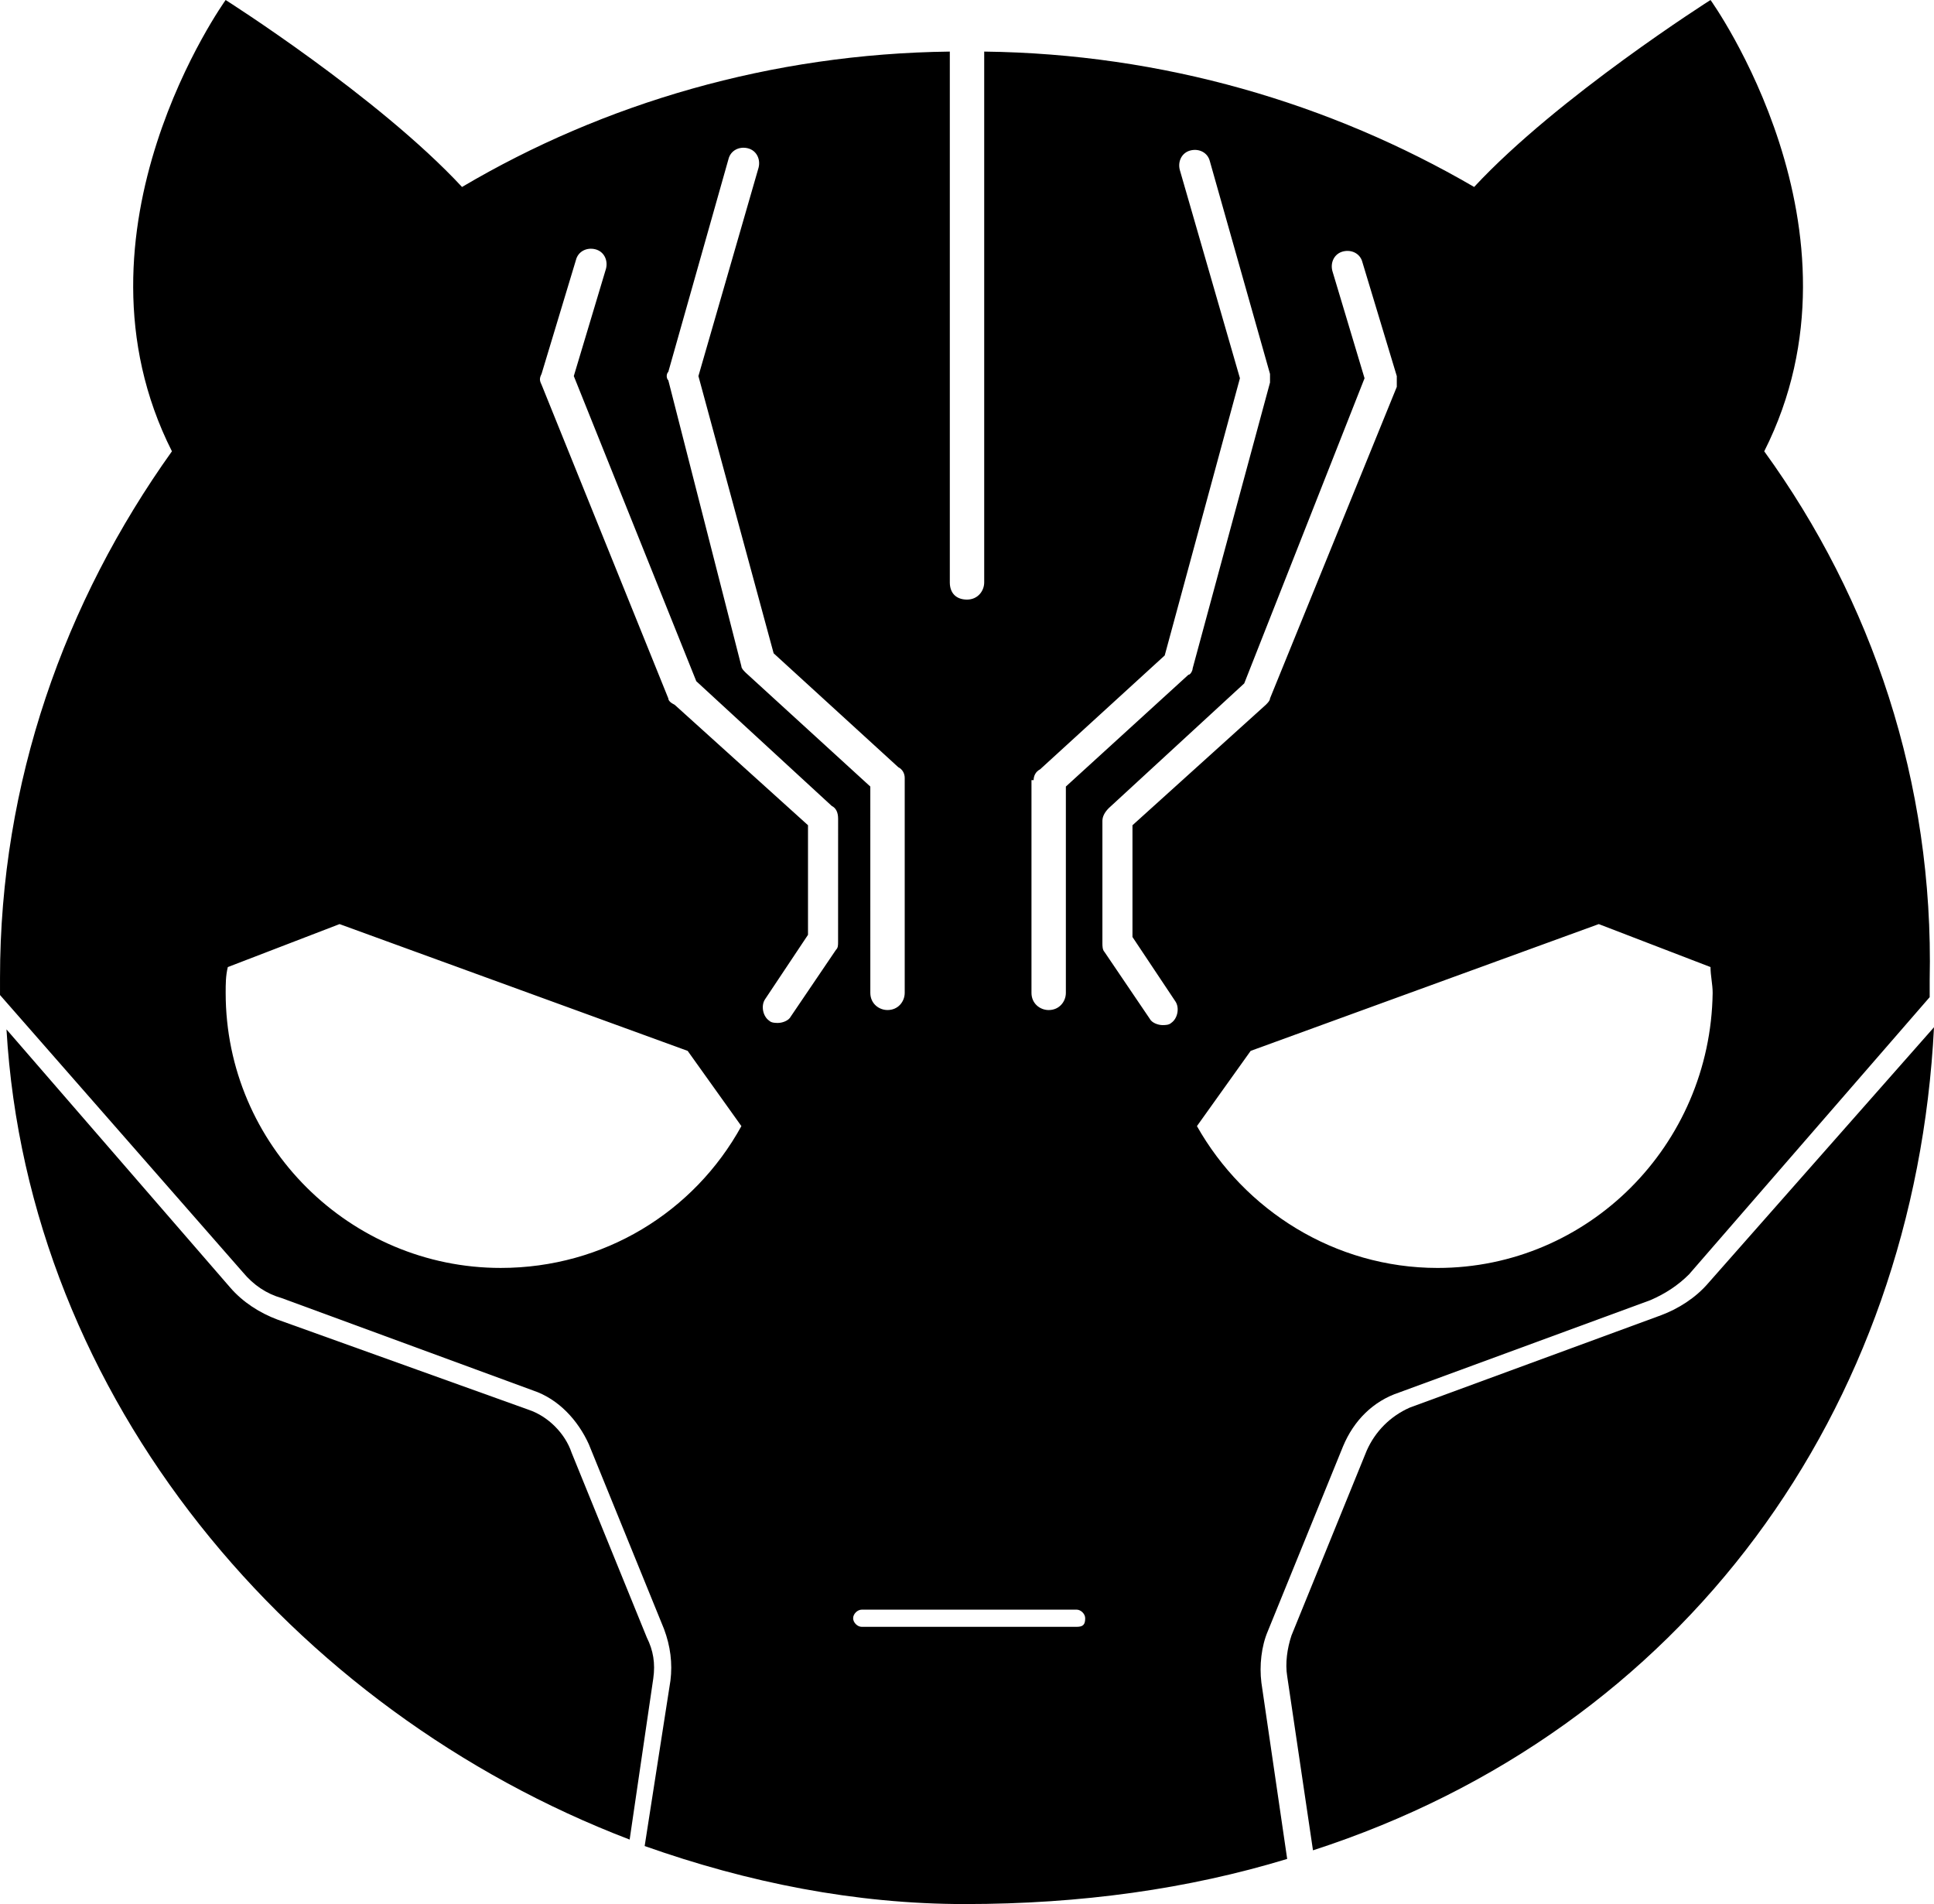 <svg width="504.01pt" height="496.16pt" version="1.1" viewBox="0 0 504.01 496.16" xmlns="http://www.w3.org/2000/svg">
 <path d="m170.25 437.36-6.16 42c-87.922-33.602-156.8-114.8-162.4-211.12l58.238 67.199c3.359 3.922 7.84 6.719 12.32 8.398l65.52 23.523c5.039 1.68 9.52 6.16 11.199 11.199l19.602 48.16c1.68 3.363 2.238 6.723 1.68 10.641z"/>
 <path d="m504.01 267.68c-5.043 99.68-64.961 183.12-161.84 214.48l-6.719-45.359c-0.559-3.359 0-7.281 1.121-10.641l19.602-48.16c2.238-5.039 6.16-8.961 11.199-11.199l65.52-24.078c4.481-1.68 8.961-4.481 12.32-8.398z"/>
 <path d="m459.77 117.6c29.121-57.68-14-117.6-14-117.6s-39.762 25.199-61.602 48.719c-37.52-21.84-81.199-34.719-127.68-35.277v138.32c0 2.238-1.68 4.481-4.481 4.481s-4.481-1.68-4.481-4.481v-138.32c-46.48 0.559-90.16 13.441-127.12 35.281-21.84-23.52-61.602-48.719-61.602-48.719s-43.121 59.922-14 117.6c-28 39.199-44.801 86.238-44.801 137.2v4.481l63.281 72.238c2.801 3.359 6.16 5.602 10.078 6.719l65.52 24.078c6.719 2.238 11.762 7.84 14.559 14l19.602 48.16c1.68 4.481 2.238 8.961 1.68 13.441l-6.719 43.121c26.879 9.52 54.879 15.121 83.441 15.121 30.238 0 58.238-3.922 84-11.762l-6.719-45.922c-0.559-4.481 0-9.52 1.68-13.441l19.602-48.16c2.801-6.719 7.84-11.762 14.559-14l65.52-24.078c3.922-1.68 7.281-3.922 10.078-6.719l62.719-72.238v-4.481c1.125-51.52-15.117-99.121-43.117-137.76zm-190.4 85.68c0-1.121 0.559-2.238 1.68-2.801l32.48-29.68 19.602-72.238-15.68-54.32c-0.559-2.238 0.559-4.481 2.801-5.039 2.238-0.559 4.481 0.559 5.039 2.801l15.68 55.441v2.238l-20.16 74.48c0 0.559-0.559 1.68-1.121 1.68l-31.922 29.117v53.762c0 2.238-1.68 4.481-4.481 4.481-2.238 0-4.481-1.68-4.481-4.481v-55.441zm-95.199-106.4 15.68-55.441c0.559-2.238 2.801-3.359 5.039-2.801 2.238 0.559 3.359 2.801 2.801 5.039l-15.68 54.32 19.602 72.238 32.48 29.68c1.121 0.559 1.68 1.68 1.68 2.801v56c0 2.238-1.68 4.481-4.481 4.481-2.238 0-4.481-1.68-4.481-4.481l-4e-3 -53.754-32.48-29.68c-0.559-0.559-1.121-1.121-1.121-1.68l-19.035-74.48c-0.562-0.562-0.562-1.68 0-2.242zm-43.68 233.52c-39.199 0-71.68-31.922-71.68-71.68 0-2.238 0-4.481 0.559-6.719l29.121-11.199 90.719 33.039 14 19.602c-12.32 22.398-35.84 36.957-62.719 36.957zm87.918-85.117c0 1.121 0 1.68-0.559 2.238l-11.762 17.359c-0.559 1.121-2.238 1.68-3.359 1.68-0.559 0-1.68 0-2.238-0.559-1.68-1.121-2.238-3.922-1.121-5.602l11.199-16.801v-28.559l-34.719-31.359c-1.121-0.559-1.68-1.121-1.68-1.68l-33.039-81.762c-0.559-1.121-0.559-1.68 0-2.801l8.961-29.68c0.559-2.238 2.801-3.359 5.039-2.801s3.359 2.801 2.801 5.039l-8.398 28 31.922 79.52 35.281 32.48c1.121 0.559 1.68 1.68 1.68 3.359zm62.16 178.64h-56c-1.121 0-2.238-1.121-2.238-2.238 0-1.121 1.121-2.238 2.238-2.238l56-4e-3c1.121 0 2.238 1.121 2.238 2.238 0 1.68-0.559 2.242-2.238 2.242zm24.641-157.36c-0.559 0.559-1.68 0.559-2.238 0.559-1.121 0-2.801-0.559-3.359-1.68l-11.762-17.359c-0.559-0.559-0.559-1.68-0.559-2.238v-31.922c0-1.121 0.559-2.238 1.68-3.359l35.281-32.48 31.355-79.52-8.398-28c-0.559-2.238 0.559-4.481 2.801-5.039 2.238-0.559 4.481 0.559 5.039 2.801l8.961 29.68v2.801l-33.043 81.199c0 0.559-0.559 1.121-1.121 1.68l-34.719 31.359v29.121l11.199 16.801c1.121 1.68 0.562 4.481-1.117 5.598zm69.438 63.84c-26.879 0-50.398-15.121-62.719-36.961l14-19.602 90.719-33.039 29.121 11.199c0 2.238 0.559 4.481 0.559 6.719-0.559 39.766-32.477 71.684-71.68 71.684z"/>
</svg>
